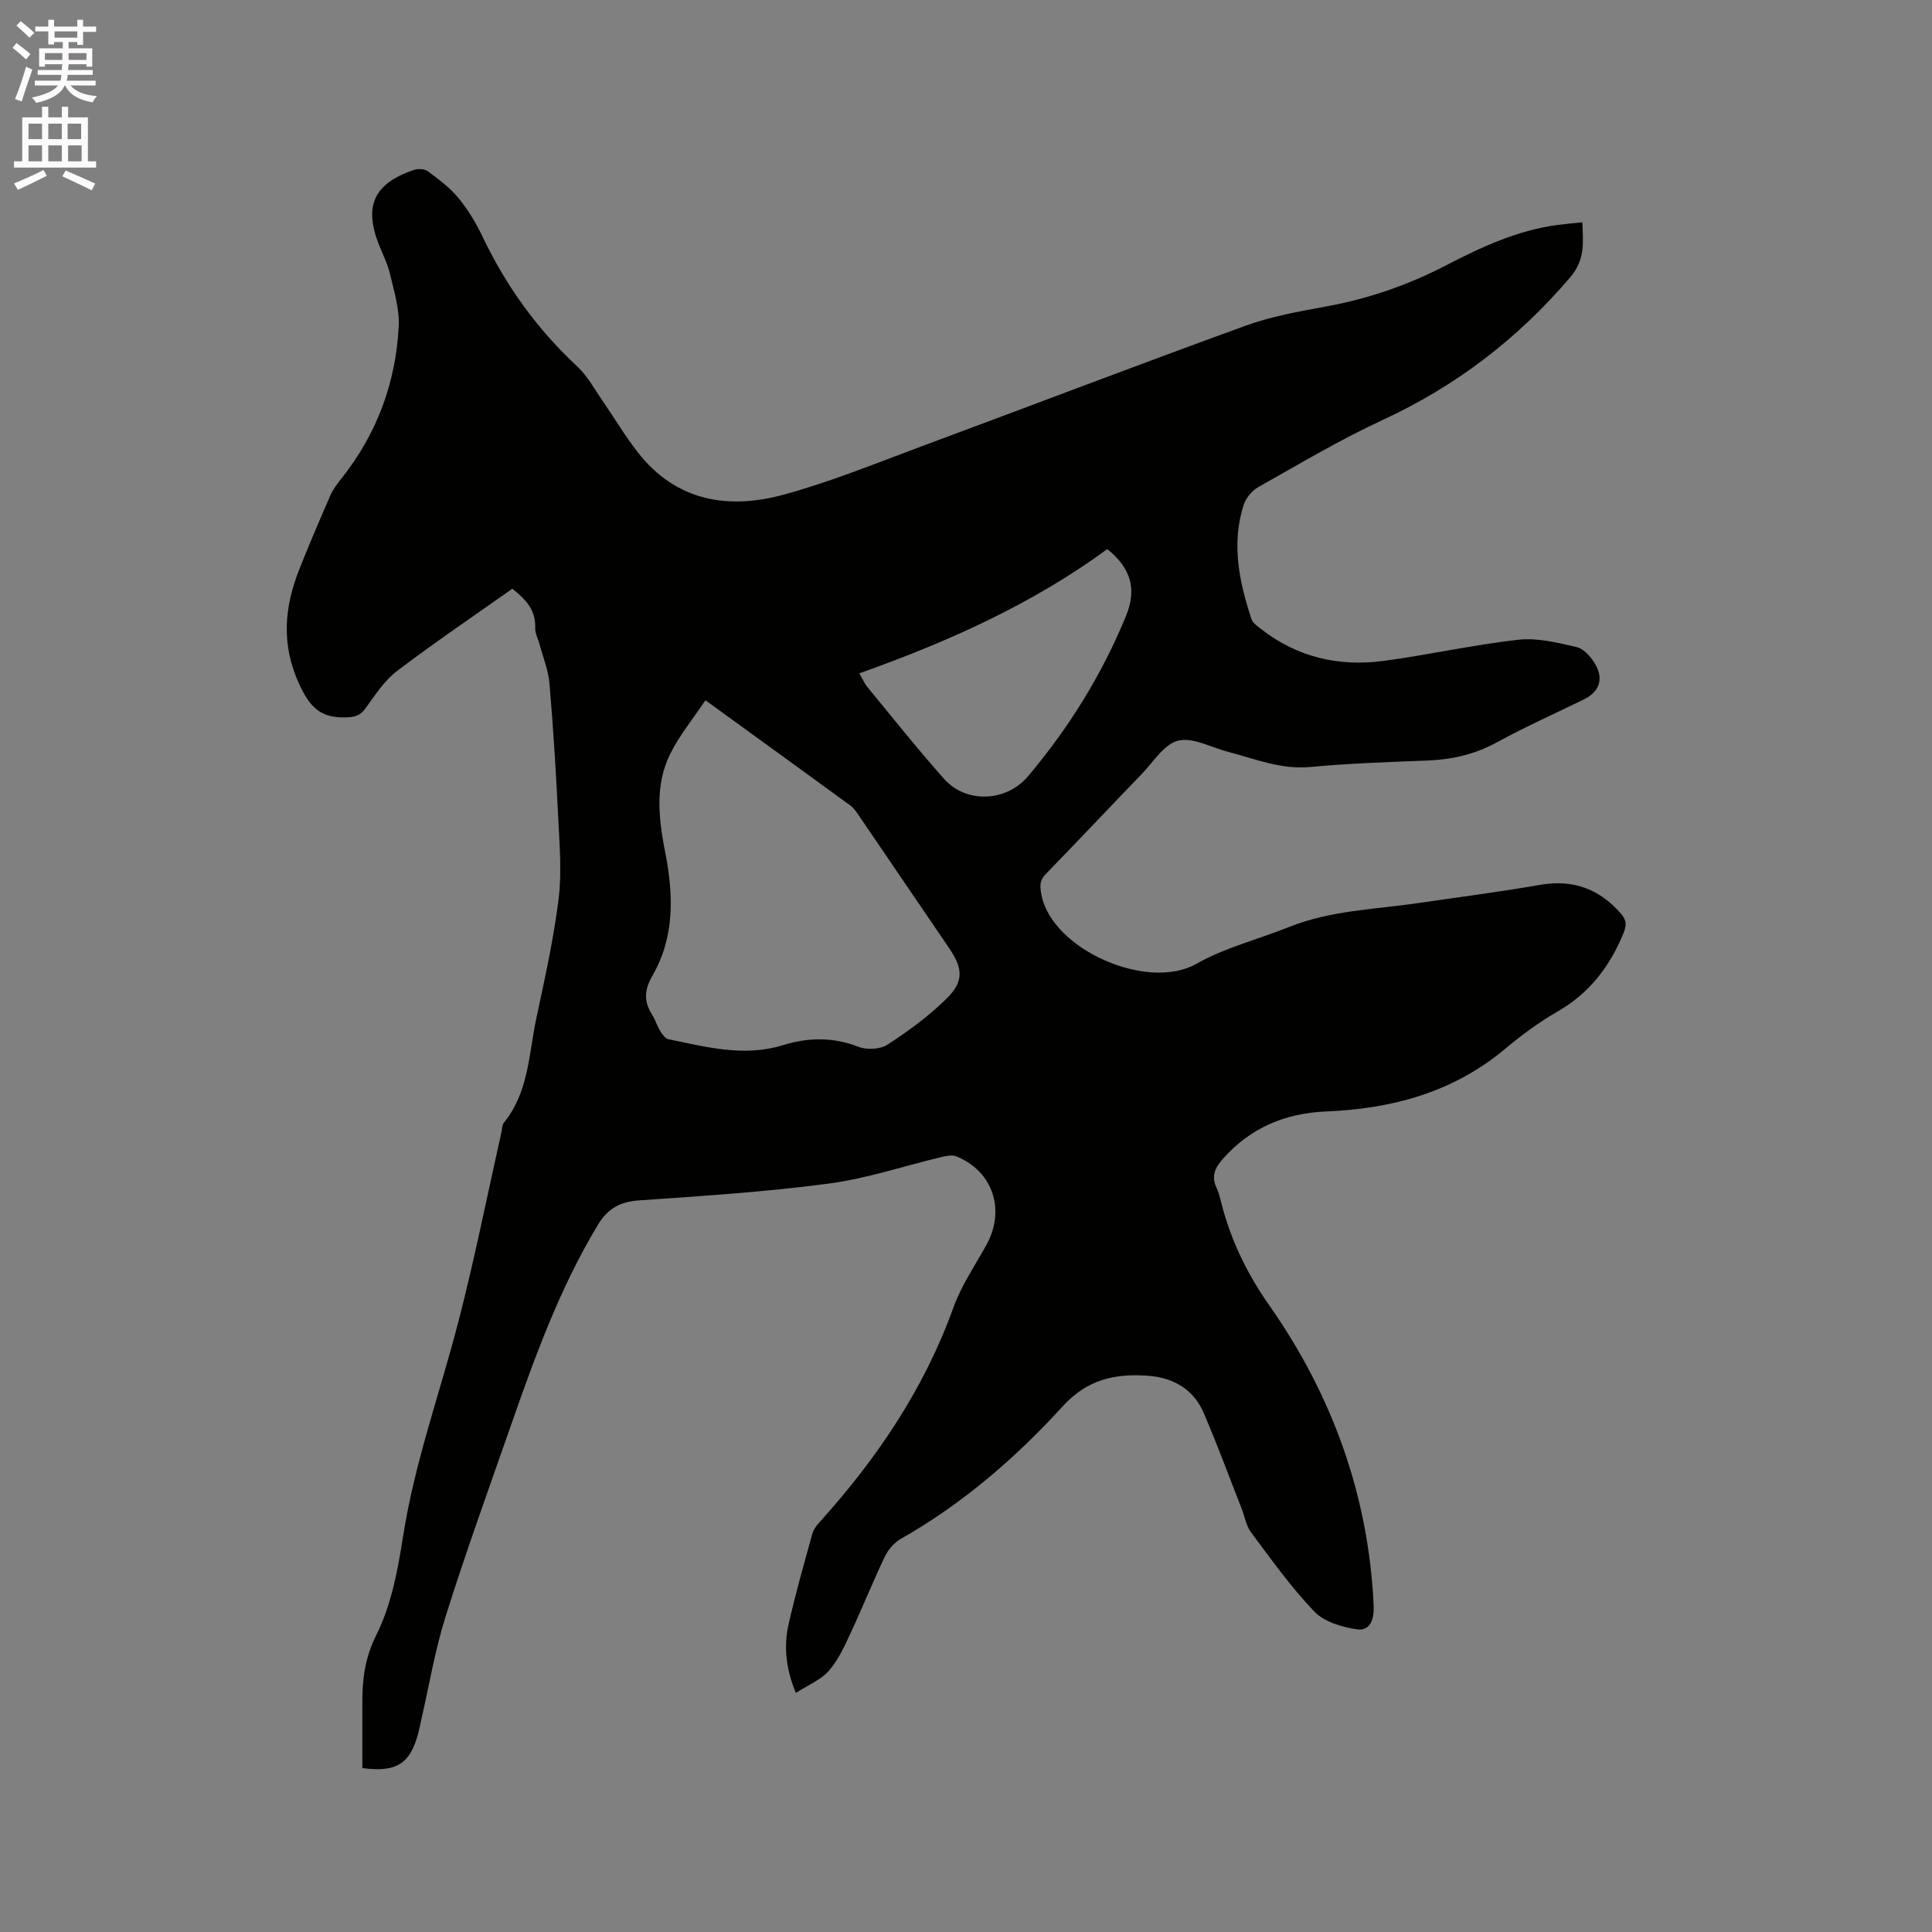<svg enable-background="new 0 0 400 400" viewBox="0 0 400 400" xmlns="http://www.w3.org/2000/svg"><rect x="0" y="0" width="400" height="400" fill="#808080" stroke="none"/><path d="m2.6 9.9.8-1c.9.7 1.9 1.4 2.9 2.3l-.9 1.1c-1.1-1-2-1.8-2.8-2.4zm.5 10.6c.9-2.1 1.6-4.3 2.3-6.7.4.2.8.4 1.3.6-.7 2.1-1.5 4.3-2.2 6.6zm.3-15.2.9-.9c1 .8 2 1.6 2.8 2.4l-1 1c-.9-.9-1.8-1.7-2.7-2.5zm12.6-1.2h1.2v1.4h2.7v1.1h-2.7v2.7h-1.2v-.6h-1.8v1.3h4.9v3.8h-1.2v-.5h-3.7c0 .4-.1.9-.1 1.2h5.1v1h-5.2c0 .5-.1.9-.2 1.2h6v1h-5.2c1.1 1.3 2.9 2 5.5 2.2-.4.4-.7.8-.9 1.3-2.9-.5-4.8-1.6-5.7-3.5h-.1c-.8 1.7-2.7 2.9-5.9 3.6-.2-.4-.6-.8-.9-1.1 2.8-.6 4.6-1.4 5.4-2.5h-4.8v-1h5.3c.1-.3.2-.7.2-1.2h-4.9v-1h5c0-.4 0-.8.1-1.2h-3.6v.5h-1.2v-3.8h4.9v-1.3h-1.8v.5h-1.2v-2.7h-2.7v-1h2.7v-1.4h1.2v1.4h4.8zm-6.7 8.3h3.6c0-.4 0-.9 0-1.4h-3.6zm1.9-4.6h4.8v-1.3h-4.7v1.3zm6.7 3.2h-3.7v1.4h3.7z" fill="#fcfafa"/><path d="m8.7 22.1h1.3v2.2h2.8v-2.2h1.3v2.2h4.1v9.1h1.7v1.3h-17v-1.3h1.7v-9.1h4.1zm.3 13.1.7 1.2c-1.8.9-3.8 1.9-6 2.9-.2-.4-.5-.8-.8-1.3 2.3-1 4.4-1.9 6.1-2.8zm-3.1-6.4h2.8v-3.2h-2.8zm0 4.6h2.8v-3.3h-2.8zm4.1-4.6h2.8v-3.2h-2.8zm0 4.6h2.8v-3.3h-2.8zm3.6 1.9c2.1.9 4.1 1.8 6.1 2.7l-.7 1.4c-2.2-1.1-4.2-2-6.1-2.9zm3.2-9.7h-2.8v3.2h2.8zm-2.7 7.8h2.8v-3.3h-2.8z" fill="#fcfafa"/><path d="m106.07 121.89c-8.1 5.73-16.19 11.19-23.94 17.09-2.62 2-4.52 5.02-6.52 7.75-1.17 1.6-2.42 1.76-4.28 1.8-5.03.1-7.24-2.25-9.35-6.82-3.82-8.26-3.13-16 .03-23.95 2.03-5.11 4.2-10.18 6.4-15.22.54-1.23 1.39-2.36 2.24-3.42 7.37-9.25 11.3-19.86 11.9-31.56.18-3.57-.97-7.26-1.8-10.83-.5-2.14-1.56-4.16-2.36-6.23-3.06-7.94-.95-12.48 7.25-15.31.87-.3 2.25-.24 2.94.27 2.27 1.69 4.61 3.42 6.38 5.58 1.99 2.43 3.65 5.23 5.01 8.08 4.85 10.16 11.29 19.07 19.55 26.76 2.11 1.96 3.55 4.67 5.22 7.09 2.47 3.56 4.68 7.33 7.35 10.73 7.89 10.06 18.63 11.85 30.1 8.73 9.76-2.65 19.2-6.53 28.71-10.06 22.33-8.28 44.58-16.8 66.97-24.93 5.34-1.94 11.05-2.96 16.66-3.98 8.72-1.59 16.94-4.42 24.81-8.5 7.34-3.8 14.84-7.3 23.18-8.39 1.57-.21 3.15-.34 5.09-.54.14 4.18.66 7.67-2.58 11.46-10.85 12.7-23.65 22.48-38.82 29.49-8.83 4.08-17.23 9.11-25.72 13.88-1.3.73-2.54 2.25-3 3.67-2.59 8.06-.93 15.92 1.62 23.66.26.8 1.21 1.43 1.94 2.01 7.51 5.89 16.15 7.87 25.42 6.63 9.33-1.24 18.56-3.34 27.91-4.38 3.93-.44 8.12.61 12.07 1.53 1.49.35 2.97 2.06 3.82 3.52 1.84 3.15.81 5.77-2.42 7.35-6 2.92-12.1 5.65-17.95 8.85-4.6 2.52-9.38 3.58-14.53 3.77-8.05.3-16.11.58-24.12 1.33-6.07.57-11.43-1.71-17.03-3.15-3.46-.9-7.25-3.06-10.3-2.3-2.93.73-5.16 4.45-7.59 6.96-6.63 6.87-13.17 13.82-19.82 20.66-1.28 1.32-1.23 2.43-.91 4.19 2.07 11.38 21.96 20.16 32.12 14.38 5.91-3.36 12.77-5.05 19.15-7.61 8.61-3.46 17.79-3.64 26.78-4.96 8.38-1.23 16.79-2.3 25.14-3.76 6.83-1.2 12.27.76 16.78 5.92 1.25 1.43 1.21 2.49.51 4.18-2.83 6.86-7.05 12.35-13.61 16.12-3.84 2.21-7.47 4.89-10.87 7.74-10.76 9-23.38 12.39-37.06 12.95-8.42.34-15.64 3.36-21.33 9.78-1.61 1.82-2.49 3.53-1.36 5.97.7 1.52.99 3.23 1.46 4.86 2.04 7.09 5.14 13.34 9.52 19.59 12.96 18.49 20.54 39.29 21.57 62.14.12 2.59-.59 5.3-3.5 4.87-3.08-.46-6.74-1.54-8.78-3.67-4.82-5.03-8.9-10.78-13.09-16.38-1.03-1.38-1.31-3.3-1.97-4.96-2.59-6.59-5.04-13.24-7.83-19.75-2.11-4.94-6.28-7.34-11.53-7.73-6.76-.51-12.57.72-17.64 6.28-9.8 10.75-20.81 20.25-33.58 27.5-1.37.78-2.61 2.25-3.3 3.69-2.46 5.15-4.58 10.46-7 15.64-1.29 2.76-2.57 5.68-4.54 7.93-1.67 1.91-4.31 2.97-6.87 4.63-2.14-5.24-2.51-9.75-1.5-14.24 1.42-6.3 3.2-12.51 4.92-18.73.24-.87.86-1.7 1.48-2.38 11.89-13.17 21.67-27.61 27.73-44.47 1.63-4.53 4.45-8.65 6.81-12.91 4.02-7.24 1.39-15.27-6.19-18.36-.85-.35-2.04-.12-3.01.11-7.82 1.86-15.53 4.48-23.45 5.52-13.01 1.72-26.15 2.57-39.26 3.48-3.98.28-6.48 1.68-8.56 5.14-7.93 13.17-13.09 27.5-18.12 41.9-4.54 12.99-9.22 25.94-13.35 39.06-2.22 7.04-3.43 14.39-5.09 21.61-.19.83-.35 1.66-.56 2.48-1.64 6.4-4.48 8.3-11.6 7.34 0-2.83 0-5.75 0-8.67 0-1.7 0-3.39 0-5.09 0-4.8.56-9.13 2.9-13.81 3.1-6.18 4.44-13.44 5.53-20.39 2.38-15.26 7.64-29.71 11.48-44.56 3.34-12.9 5.93-25.99 8.86-39 .16-.72.14-1.61.56-2.13 5.12-6.3 5.12-14.19 6.69-21.57 1.74-8.18 3.58-16.38 4.61-24.67.68-5.5.2-11.17-.07-16.75-.45-9.32-1.03-18.63-1.82-27.93-.23-2.74-1.34-5.42-2.06-8.12-.3-1.12-.93-2.24-.89-3.34.14-3.63-1.86-5.91-4.74-8.14zm39.98 23.09c-2.53 3.79-5.37 7.24-7.3 11.13-3.25 6.59-2.35 13.61-.99 20.56 1.71 8.72 1.91 17.41-2.69 25.35-1.74 3.01-1.76 5.32-.07 8.05.67 1.07 1.05 2.32 1.7 3.4.41.67 1.02 1.55 1.67 1.69 7.86 1.59 15.62 3.75 23.8 1.21 5.09-1.58 10.35-1.7 15.6.37 1.71.67 4.48.52 5.98-.46 4.32-2.81 8.56-5.91 12.22-9.52 3.64-3.58 3.39-6.28.53-10.47-6.21-9.1-12.39-18.23-18.61-27.33-.53-.78-1.07-1.63-1.81-2.17-9.76-7.13-19.55-14.21-30.03-21.81zm31.86-5.57c.64 1.1 1.06 2.09 1.71 2.88 5.25 6.37 10.38 12.84 15.86 18.99 4.59 5.14 12.89 4.75 17.38-.58 8.44-10.02 15.29-21.04 20.27-33.18 2.27-5.54 1.03-9.89-3.88-13.83-15.56 11.4-33 19.2-51.34 25.72z" fill="#010100"/></svg>